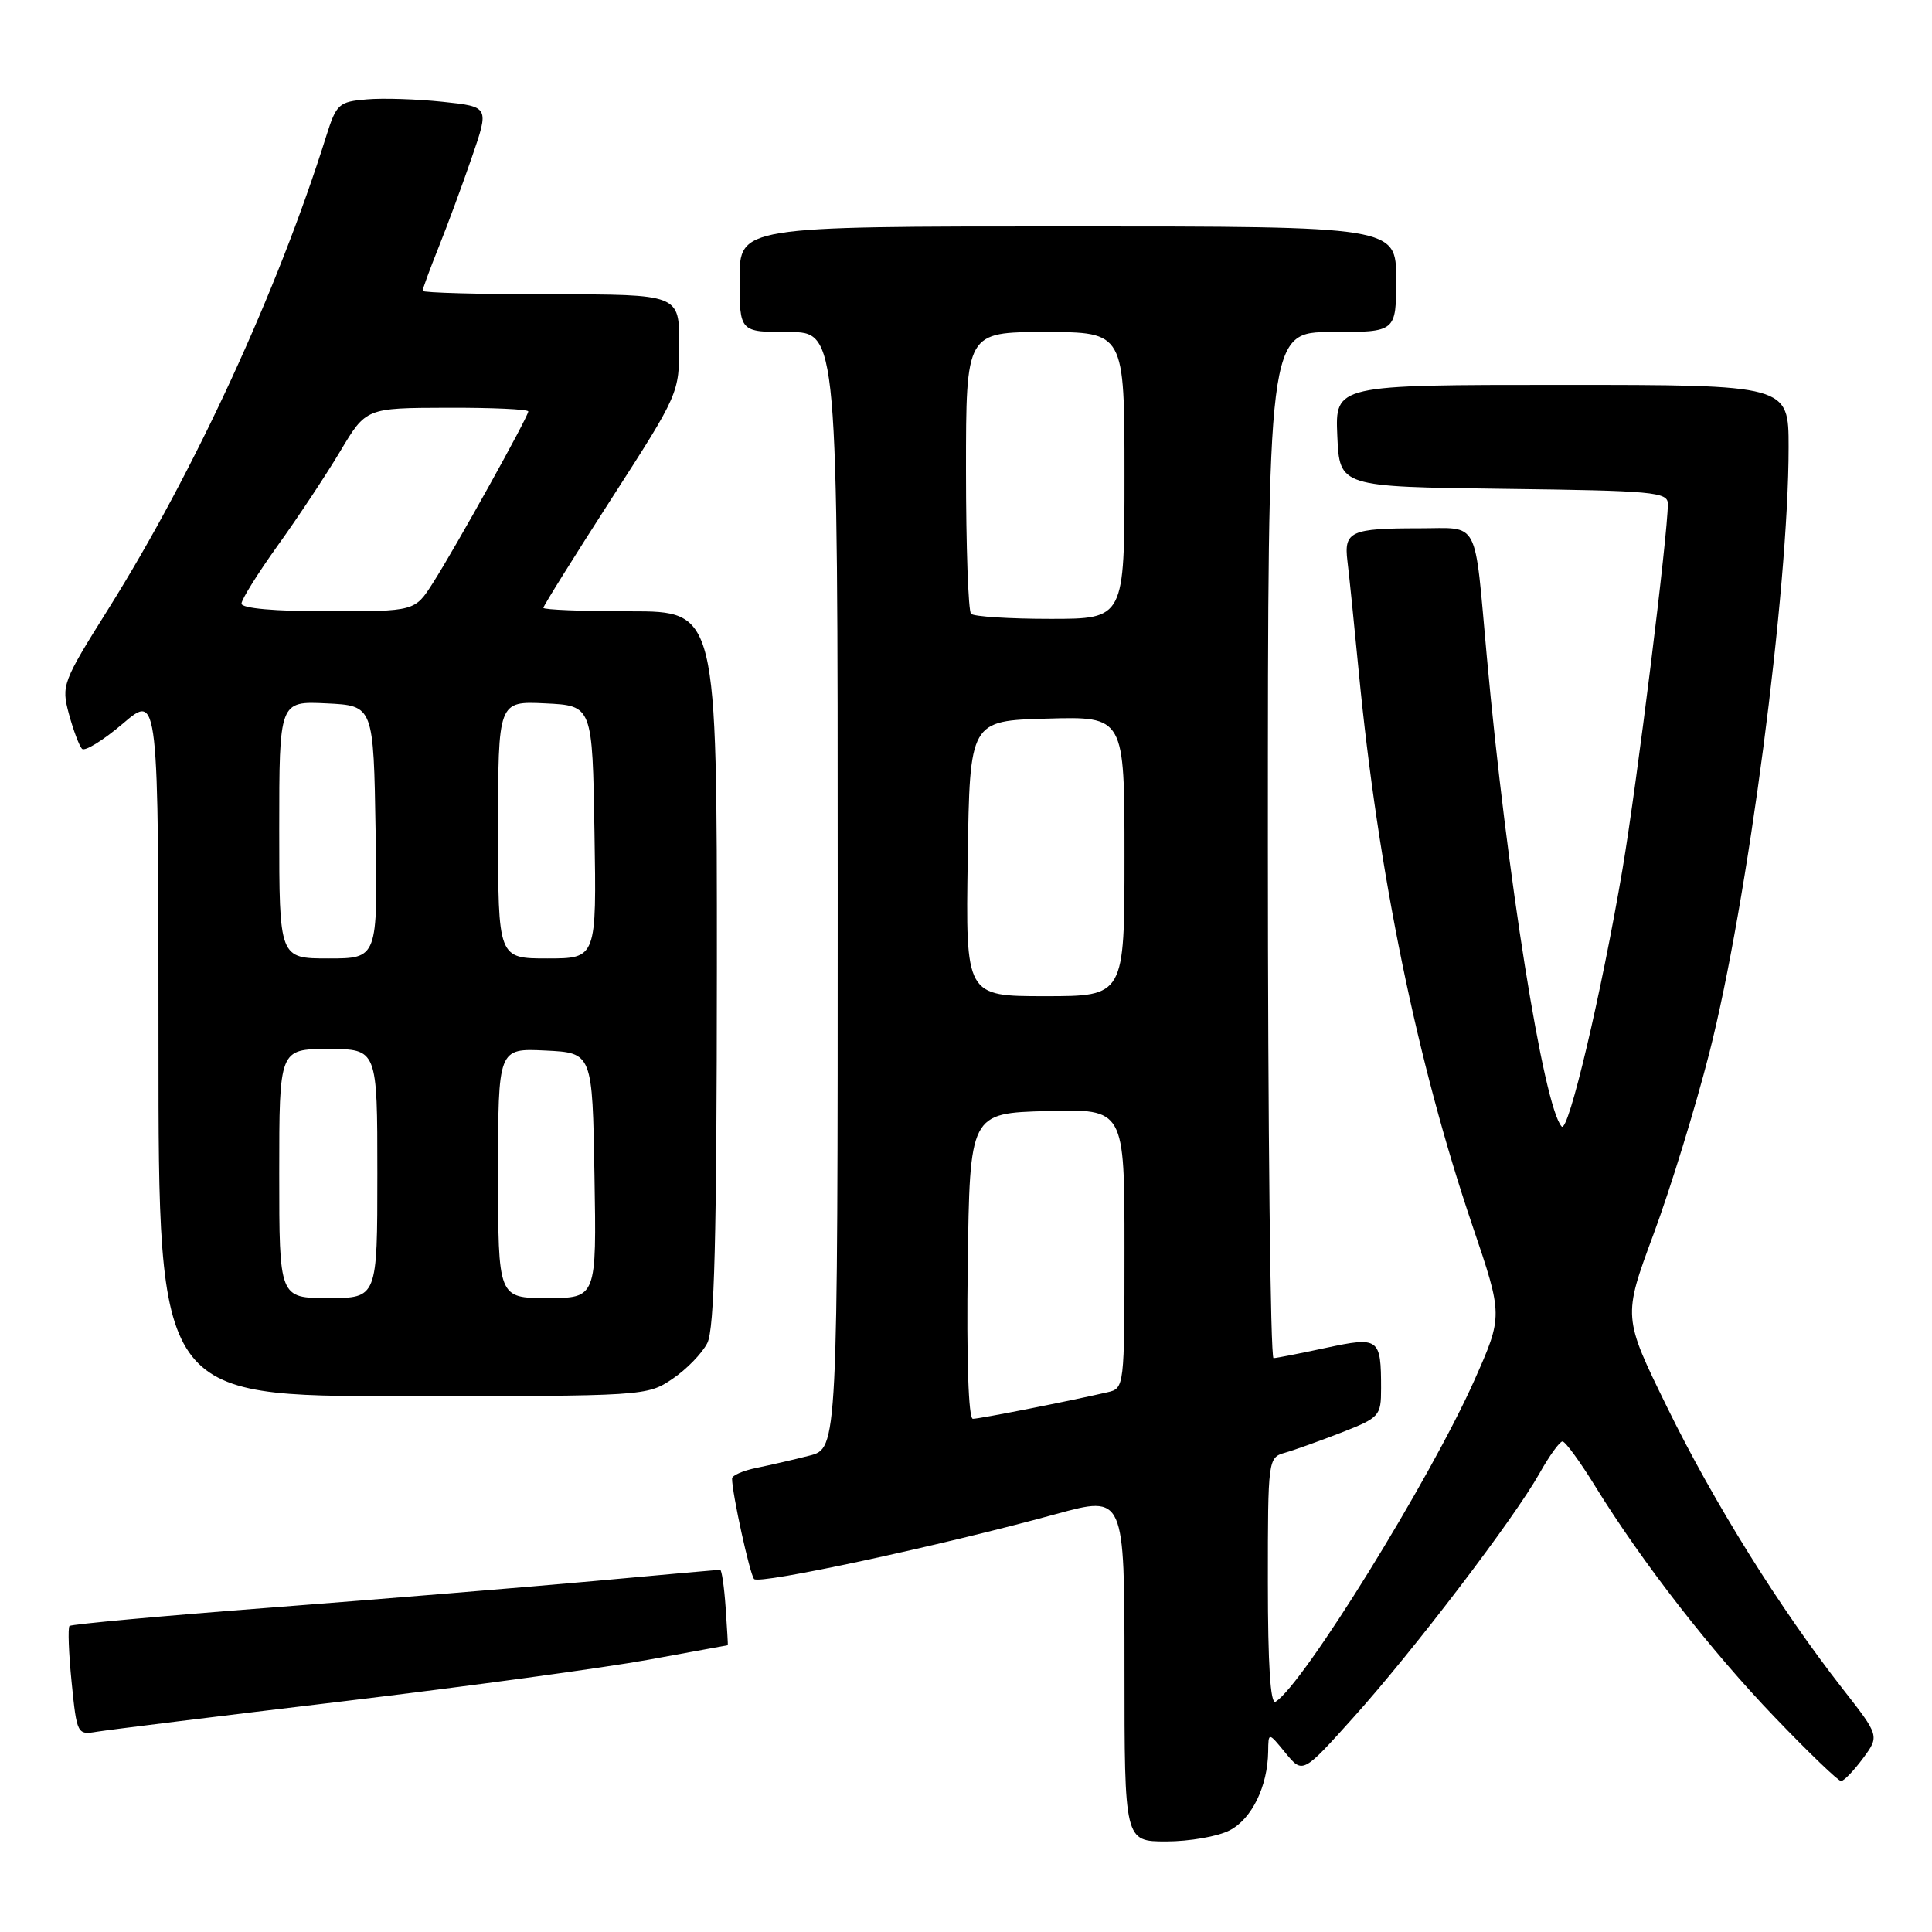 <?xml version="1.0" encoding="UTF-8" standalone="no"?>
<!DOCTYPE svg PUBLIC "-//W3C//DTD SVG 1.1//EN" "http://www.w3.org/Graphics/SVG/1.1/DTD/svg11.dtd" >
<svg xmlns="http://www.w3.org/2000/svg" xmlns:xlink="http://www.w3.org/1999/xlink" version="1.1" viewBox="0 0 256 256">
 <g >
 <path fill="currentColor"
d=" M 162.94 242.53 C 165.87 241.02 167.97 236.71 168.04 232.10 C 168.07 229.50 168.07 229.50 170.34 232.28 C 172.62 235.05 172.62 235.05 179.38 227.52 C 187.30 218.71 200.62 201.23 204.00 195.21 C 205.30 192.89 206.67 191.00 207.04 191.00 C 207.41 191.00 209.38 193.69 211.40 196.98 C 217.62 207.05 226.72 218.76 235.20 227.58 C 239.64 232.21 243.58 236.00 243.95 236.00 C 244.32 236.00 245.62 234.65 246.84 233.01 C 249.05 230.02 249.05 230.02 244.15 223.76 C 235.88 213.18 227.07 199.07 220.92 186.50 C 215.04 174.50 215.04 174.50 219.10 163.54 C 221.34 157.51 224.66 146.71 226.49 139.54 C 231.58 119.59 237.00 78.19 237.00 59.25 C 237.00 51.00 237.00 51.00 206.95 51.00 C 176.91 51.00 176.91 51.00 177.20 57.75 C 177.50 64.50 177.50 64.50 199.25 64.77 C 219.11 65.02 221.00 65.19 221.00 66.77 C 221.00 70.86 216.90 103.86 214.99 115.17 C 212.21 131.59 207.81 150.22 206.93 149.27 C 204.54 146.68 199.64 115.93 197.01 87.00 C 195.32 68.43 196.15 70.00 188.06 70.00 C 178.97 70.00 178.06 70.41 178.54 74.33 C 178.76 76.07 179.43 82.67 180.04 89.00 C 182.61 115.65 187.78 140.82 195.11 162.42 C 199.16 174.35 199.16 174.35 195.35 182.92 C 189.55 195.95 172.68 223.23 169.02 225.49 C 168.34 225.91 168.00 220.60 168.00 209.63 C 168.00 193.38 168.03 193.13 170.25 192.50 C 171.49 192.15 174.86 190.94 177.75 189.82 C 182.80 187.84 183.00 187.63 183.00 183.97 C 183.00 177.29 182.73 177.09 175.69 178.60 C 172.29 179.33 169.16 179.95 168.75 179.96 C 168.34 179.98 168.00 149.40 168.00 112.00 C 168.00 44.00 168.00 44.00 176.50 44.00 C 185.00 44.00 185.00 44.00 185.00 37.00 C 185.00 30.00 185.00 30.00 141.50 30.00 C 98.00 30.00 98.00 30.00 98.00 37.00 C 98.00 44.00 98.00 44.00 104.50 44.00 C 111.00 44.00 111.00 44.00 111.00 117.96 C 111.00 191.92 111.00 191.92 107.25 192.88 C 105.19 193.41 102.04 194.13 100.25 194.50 C 98.46 194.86 97.00 195.50 97.00 195.91 C 97.00 197.85 99.35 208.58 99.92 209.23 C 100.59 209.99 124.51 204.85 139.93 200.62 C 149.00 198.14 149.00 198.14 149.00 221.07 C 149.00 244.00 149.00 244.00 154.55 244.00 C 157.60 244.00 161.38 243.34 162.94 242.53 Z  M 45.50 225.43 C 62.00 223.45 80.20 220.97 85.94 219.92 C 91.69 218.86 96.41 218.00 96.44 218.00 C 96.47 218.00 96.34 215.75 96.15 213.00 C 95.96 210.25 95.63 208.00 95.42 208.00 C 95.21 208.00 87.71 208.67 78.77 209.49 C 69.82 210.30 50.61 211.88 36.07 213.00 C 21.53 214.11 9.45 215.22 9.21 215.45 C 8.98 215.69 9.10 219.04 9.49 222.90 C 10.18 229.80 10.24 229.90 12.85 229.46 C 14.31 229.22 29.00 227.40 45.50 225.43 Z  M 89.09 182.72 C 90.95 181.47 93.03 179.33 93.72 177.97 C 94.67 176.10 94.97 164.04 94.99 128.25 C 95.00 81.00 95.00 81.00 83.50 81.00 C 77.17 81.00 72.00 80.79 72.00 80.54 C 72.00 80.29 76.05 73.80 81.00 66.11 C 90.00 52.13 90.00 52.13 90.00 45.57 C 90.00 39.00 90.00 39.00 73.00 39.00 C 63.65 39.00 56.00 38.79 56.00 38.54 C 56.00 38.28 56.95 35.69 58.11 32.79 C 59.28 29.88 61.27 24.49 62.53 20.82 C 64.83 14.14 64.83 14.14 58.67 13.49 C 55.27 13.13 50.73 12.98 48.58 13.17 C 44.89 13.48 44.57 13.78 43.24 18.00 C 36.79 38.56 25.75 62.51 14.41 80.60 C 8.27 90.39 8.11 90.81 9.13 94.60 C 9.71 96.74 10.49 98.82 10.86 99.22 C 11.23 99.61 13.66 98.11 16.27 95.89 C 21.00 91.84 21.00 91.84 21.00 138.42 C 21.00 185.00 21.00 185.00 53.35 185.00 C 85.37 185.00 85.74 184.98 89.09 182.72 Z  M 128.23 167.75 C 128.50 147.50 128.50 147.50 138.75 147.22 C 149.00 146.93 149.00 146.93 149.00 165.45 C 149.00 183.83 148.98 183.97 146.75 184.48 C 141.71 185.65 129.81 188.00 128.91 188.00 C 128.33 188.00 128.06 180.14 128.23 167.75 Z  M 128.23 113.75 C 128.50 95.50 128.50 95.50 138.75 95.22 C 149.00 94.93 149.00 94.93 149.00 113.47 C 149.00 132.00 149.00 132.00 138.48 132.00 C 127.95 132.00 127.95 132.00 128.23 113.75 Z  M 128.67 81.33 C 128.30 80.97 128.00 72.42 128.00 62.33 C 128.00 44.00 128.00 44.00 138.50 44.00 C 149.00 44.00 149.00 44.00 149.00 63.00 C 149.00 82.00 149.00 82.00 139.17 82.00 C 133.76 82.00 129.03 81.70 128.67 81.33 Z  M 37.00 155.50 C 37.00 139.00 37.00 139.00 43.50 139.00 C 50.00 139.00 50.00 139.00 50.00 155.50 C 50.00 172.00 50.00 172.00 43.50 172.00 C 37.00 172.00 37.00 172.00 37.00 155.50 Z  M 66.00 155.45 C 66.00 138.90 66.00 138.90 72.25 139.20 C 78.50 139.50 78.50 139.50 78.77 155.75 C 79.05 172.00 79.05 172.00 72.52 172.00 C 66.00 172.00 66.00 172.00 66.00 155.45 Z  M 37.00 109.95 C 37.00 92.90 37.00 92.90 43.25 93.20 C 49.50 93.50 49.50 93.50 49.77 110.25 C 50.05 127.00 50.05 127.00 43.52 127.00 C 37.00 127.00 37.00 127.00 37.00 109.95 Z  M 66.00 109.95 C 66.00 92.90 66.00 92.90 72.25 93.20 C 78.50 93.50 78.50 93.50 78.77 110.25 C 79.05 127.00 79.05 127.00 72.52 127.00 C 66.00 127.00 66.00 127.00 66.00 109.95 Z  M 32.00 79.98 C 32.00 79.43 34.18 75.94 36.84 72.23 C 39.50 68.53 43.21 62.93 45.09 59.78 C 48.50 54.06 48.50 54.06 59.25 54.03 C 65.16 54.01 70.00 54.23 70.00 54.52 C 70.00 55.21 60.37 72.54 57.36 77.25 C 54.97 81.00 54.97 81.00 43.49 81.00 C 36.38 81.00 32.00 80.61 32.00 79.98 Z "/>
</g>
</svg>